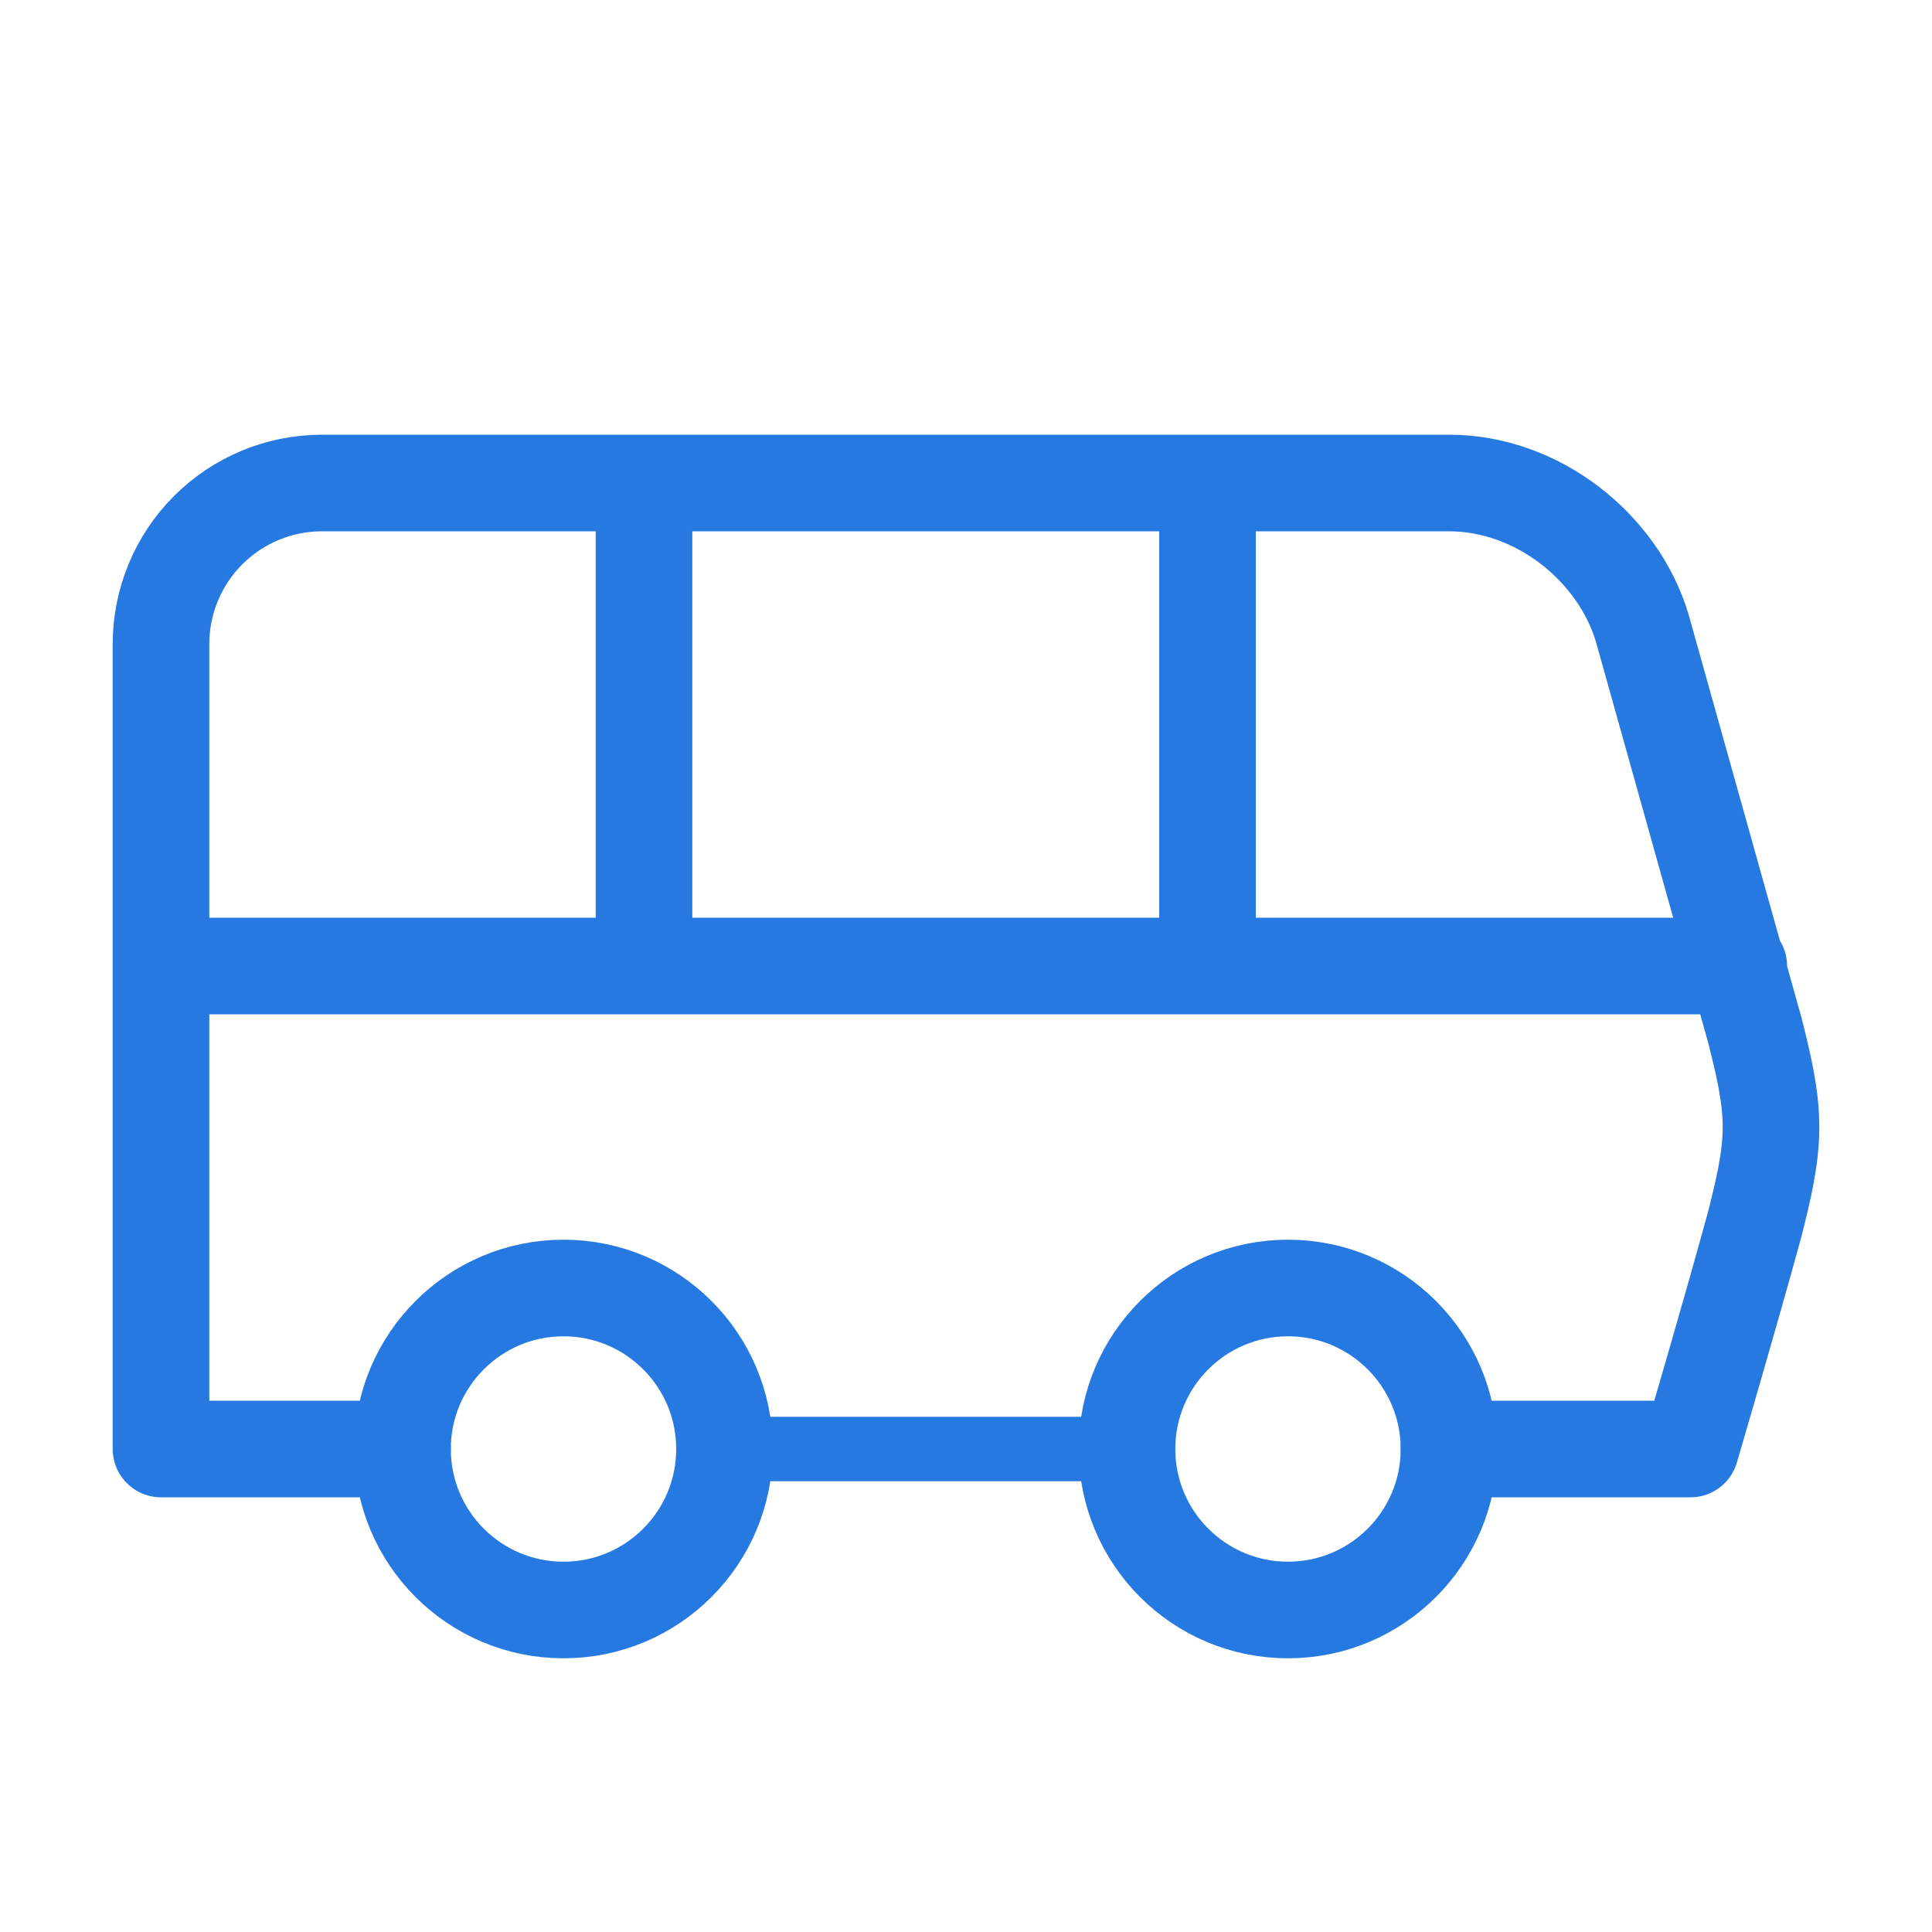 <svg width="60" height="60" viewBox="0 0 60 60" fill="none" xmlns="http://www.w3.org/2000/svg">
<path d="M20 15V30M37.5 15V30M5 30H54M45 45H52.5C52.5 45 53.75 40.75 54.5 38C54.75 37 55 36 55 35C55 34 54.75 33 54.5 32L51 19.5C50.25 17 47.75 15 45 15H10C8.674 15 7.402 15.527 6.464 16.465C5.527 17.402 5 18.674 5 20V45H12.5" stroke="#2579E1" stroke-width="3" stroke-linecap="round" stroke-linejoin="round"/>
<path d="M17.5 50C20.261 50 22.5 47.761 22.5 45C22.5 42.239 20.261 40 17.5 40C14.739 40 12.5 42.239 12.5 45C12.5 47.761 14.739 50 17.5 50Z" stroke="#2579E1" stroke-width="3" stroke-linecap="round" stroke-linejoin="round"/>
<path d="M22.5 45H35" stroke="#2579E1" stroke-width="2" stroke-linecap="round" stroke-linejoin="round"/>
<path d="M40 50C42.761 50 45 47.761 45 45C45 42.239 42.761 40 40 40C37.239 40 35 42.239 35 45C35 47.761 37.239 50 40 50Z" stroke="#2579E1" stroke-width="3" stroke-linecap="round" stroke-linejoin="round"/>
</svg>
